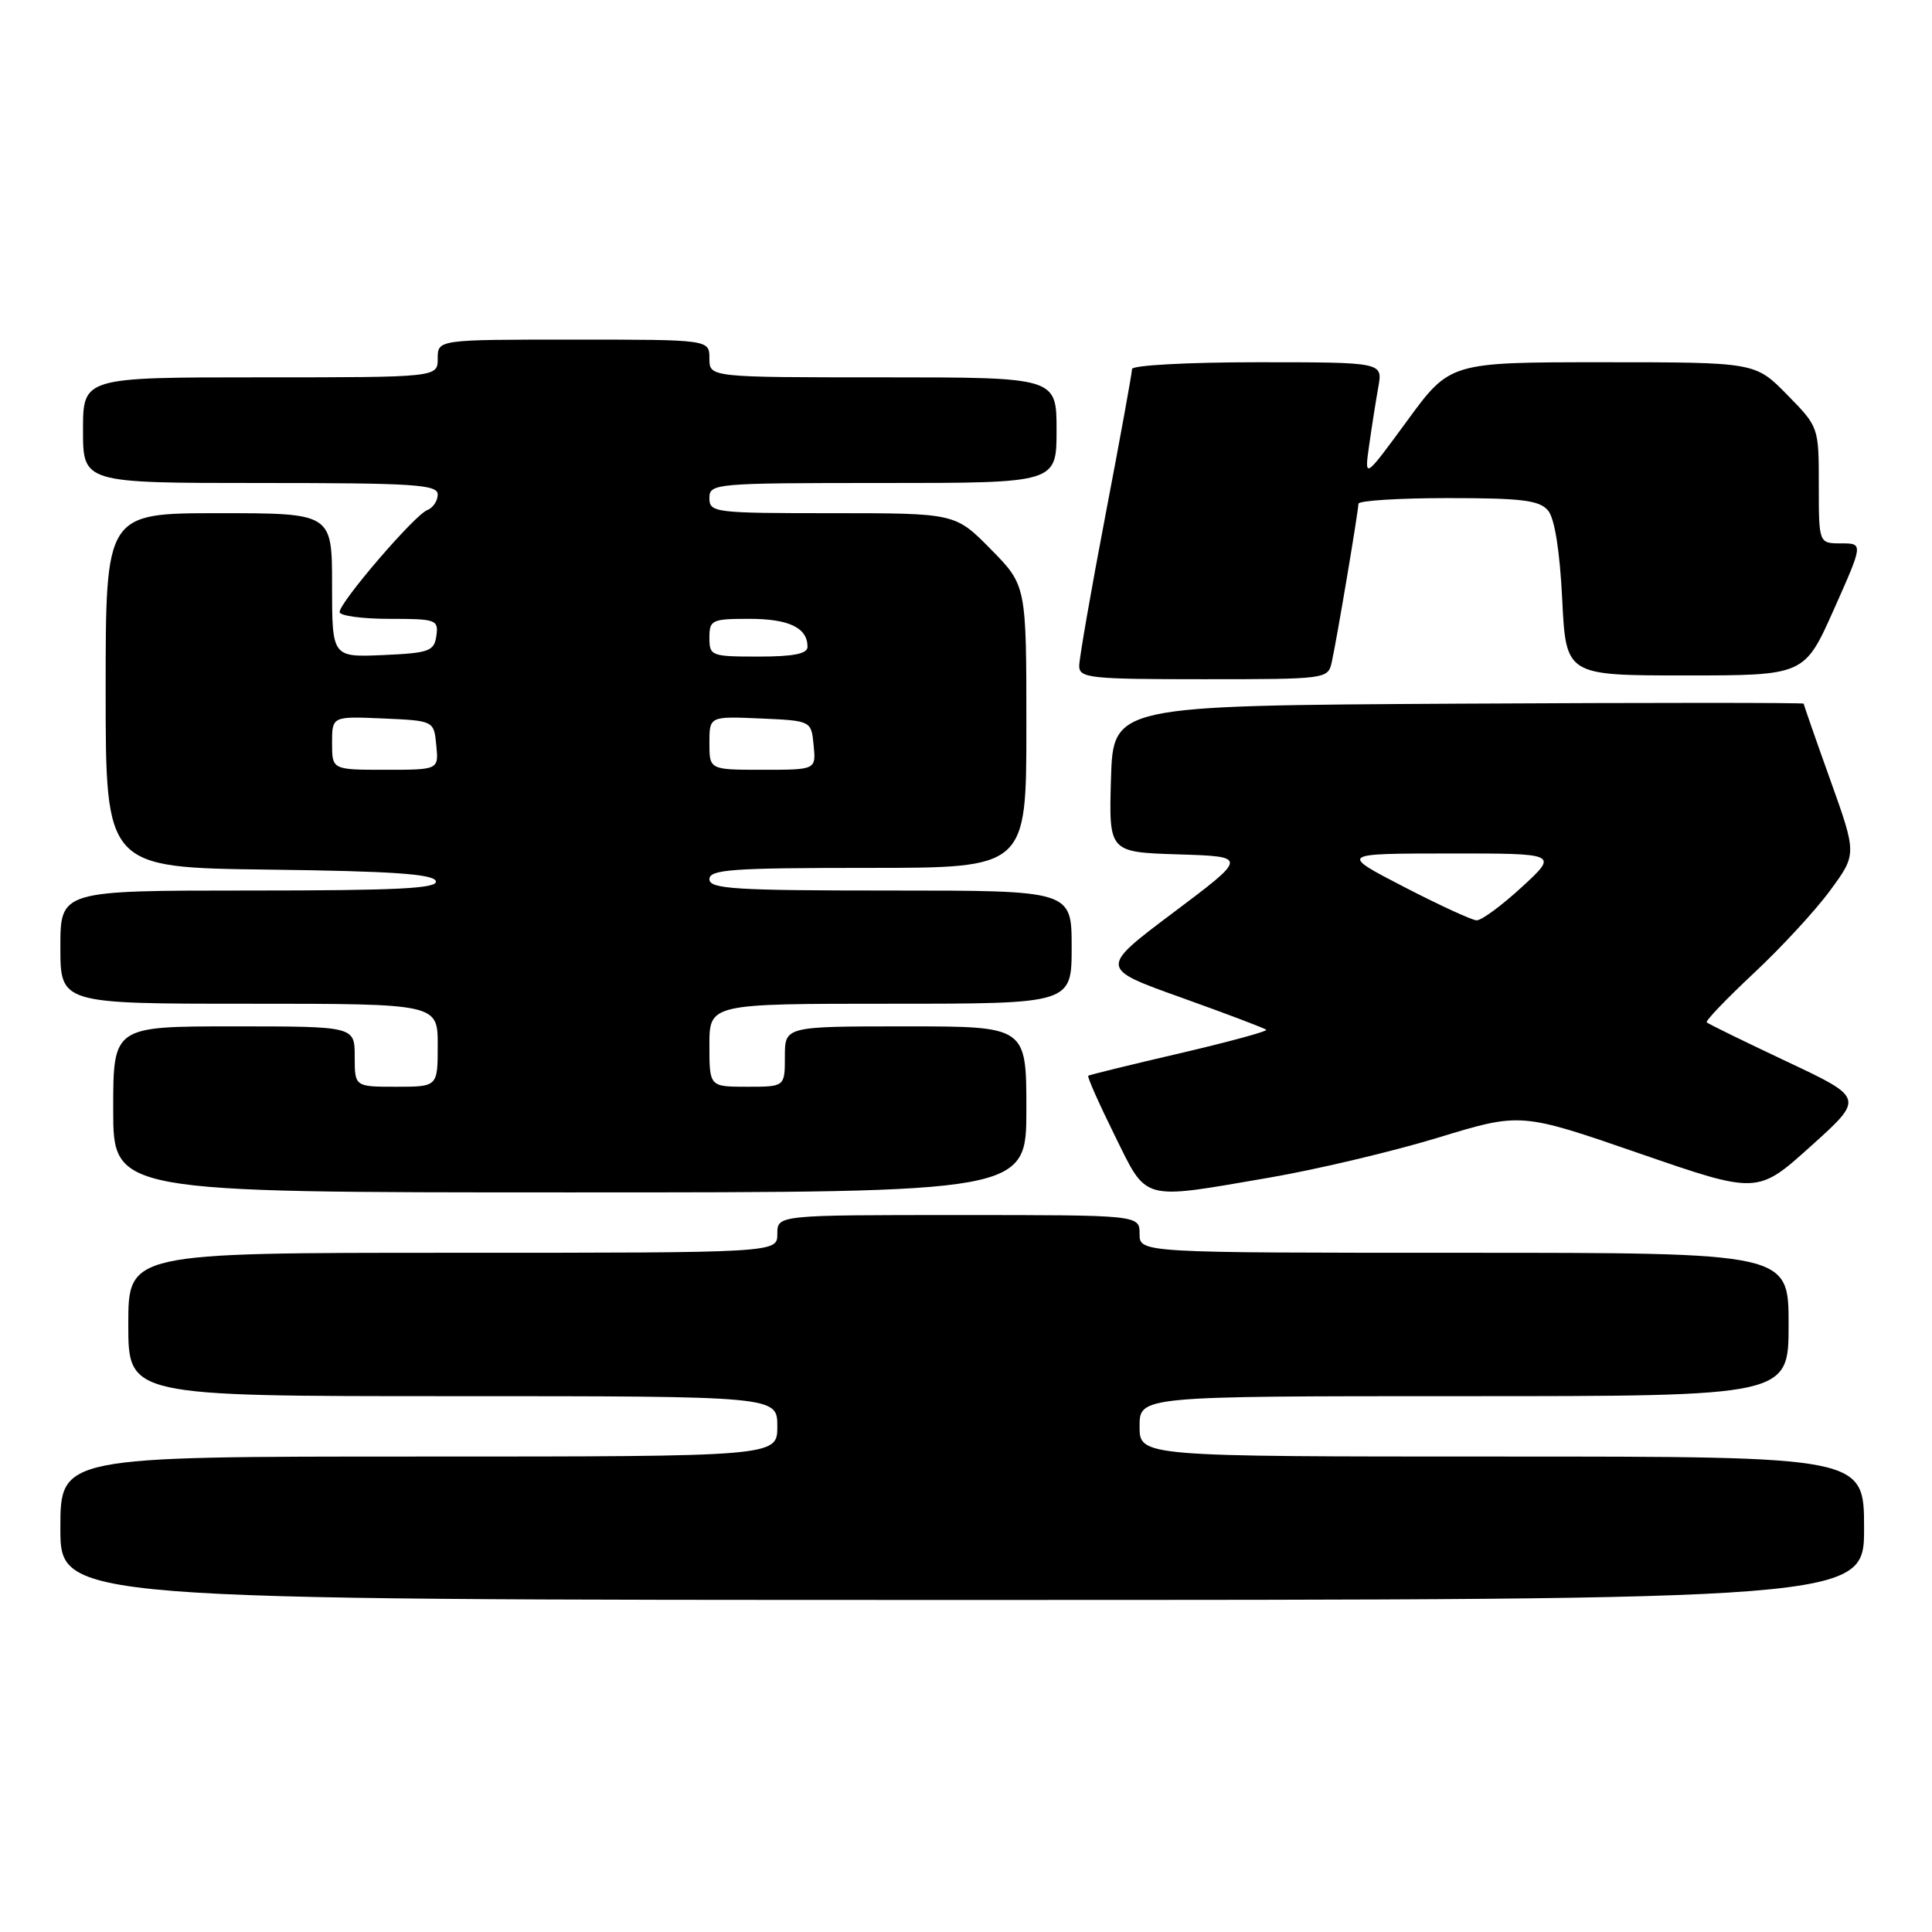 <?xml version="1.0" encoding="UTF-8" standalone="no"?>
<!DOCTYPE svg PUBLIC "-//W3C//DTD SVG 1.1//EN" "http://www.w3.org/Graphics/SVG/1.1/DTD/svg11.dtd" >
<svg xmlns="http://www.w3.org/2000/svg" xmlns:xlink="http://www.w3.org/1999/xlink" version="1.1" viewBox="0 0 256 256">
 <g >
 <path fill="currentColor"
d=" M 247.00 202.50 C 247.00 193.00 247.00 193.00 199.00 193.00 C 151.00 193.00 151.00 193.00 151.00 189.00 C 151.00 185.00 151.00 185.00 194.00 185.00 C 237.00 185.00 237.00 185.00 237.00 175.50 C 237.00 166.00 237.00 166.00 194.00 166.00 C 151.00 166.00 151.00 166.00 151.00 163.50 C 151.00 161.00 151.00 161.00 127.00 161.00 C 103.00 161.00 103.00 161.00 103.00 163.50 C 103.00 166.00 103.00 166.00 60.00 166.00 C 17.00 166.00 17.00 166.00 17.00 175.50 C 17.00 185.00 17.00 185.00 60.00 185.00 C 103.00 185.00 103.00 185.00 103.00 189.00 C 103.00 193.00 103.00 193.00 55.50 193.00 C 8.00 193.00 8.00 193.00 8.00 202.50 C 8.00 212.00 8.00 212.00 127.50 212.00 C 247.00 212.00 247.00 212.00 247.00 202.50 Z  M 136.00 147.00 C 136.00 136.00 136.00 136.00 120.00 136.00 C 104.00 136.00 104.00 136.00 104.00 140.00 C 104.00 144.00 104.00 144.00 99.00 144.00 C 94.00 144.00 94.00 144.00 94.00 138.50 C 94.00 133.00 94.00 133.00 118.00 133.00 C 142.00 133.00 142.00 133.00 142.00 125.50 C 142.00 118.00 142.00 118.00 118.00 118.00 C 97.33 118.00 94.00 117.79 94.00 116.50 C 94.00 115.21 97.00 115.00 115.00 115.00 C 136.00 115.00 136.00 115.00 136.00 96.28 C 136.00 77.57 136.00 77.57 131.29 72.78 C 126.58 68.00 126.58 68.00 110.29 68.00 C 94.67 68.00 94.00 67.92 94.00 66.00 C 94.00 64.06 94.67 64.00 117.00 64.00 C 140.00 64.00 140.00 64.00 140.00 57.00 C 140.00 50.00 140.00 50.00 117.00 50.00 C 94.00 50.00 94.00 50.00 94.00 47.50 C 94.00 45.00 94.00 45.00 76.00 45.00 C 58.00 45.00 58.00 45.00 58.00 47.50 C 58.00 50.00 58.00 50.00 34.50 50.00 C 11.00 50.00 11.00 50.00 11.00 57.00 C 11.00 64.00 11.00 64.00 34.50 64.00 C 54.94 64.00 58.00 64.20 58.00 65.53 C 58.00 66.37 57.37 67.30 56.60 67.60 C 54.93 68.24 45.00 79.80 45.00 81.10 C 45.00 81.59 47.96 82.00 51.57 82.00 C 57.81 82.00 58.12 82.11 57.82 84.25 C 57.53 86.29 56.88 86.53 50.75 86.80 C 44.00 87.09 44.00 87.09 44.00 77.55 C 44.00 68.00 44.00 68.00 29.00 68.00 C 14.00 68.00 14.00 68.00 14.00 91.48 C 14.00 114.96 14.00 114.96 35.67 115.23 C 51.92 115.43 57.44 115.81 57.75 116.75 C 58.08 117.73 52.71 118.00 33.08 118.00 C 8.00 118.00 8.00 118.00 8.00 125.50 C 8.00 133.00 8.00 133.00 33.00 133.00 C 58.00 133.00 58.00 133.00 58.00 138.50 C 58.00 144.00 58.00 144.00 52.50 144.00 C 47.00 144.00 47.00 144.00 47.00 140.00 C 47.00 136.00 47.00 136.00 31.00 136.00 C 15.00 136.00 15.00 136.00 15.00 147.00 C 15.00 158.00 15.00 158.00 75.50 158.00 C 136.00 158.00 136.00 158.00 136.00 147.00 Z  M 168.15 156.05 C 174.39 154.98 184.45 152.60 190.50 150.76 C 201.50 147.40 201.50 147.40 217.19 152.82 C 232.88 158.24 232.88 158.24 239.95 151.87 C 247.03 145.50 247.03 145.50 236.76 140.66 C 231.12 138.00 226.34 135.66 226.15 135.47 C 225.95 135.28 228.76 132.35 232.39 128.95 C 236.02 125.56 240.58 120.62 242.51 117.98 C 246.04 113.18 246.04 113.18 242.52 103.34 C 240.58 97.93 239.00 93.38 239.00 93.24 C 239.00 93.10 218.41 93.10 193.25 93.24 C 147.50 93.50 147.50 93.50 147.21 103.21 C 146.93 112.92 146.93 112.92 156.14 113.21 C 165.35 113.50 165.35 113.50 155.50 120.90 C 145.65 128.30 145.65 128.30 156.54 132.19 C 162.52 134.33 167.58 136.25 167.78 136.45 C 167.98 136.65 162.83 138.05 156.32 139.57 C 149.82 141.08 144.37 142.42 144.20 142.54 C 144.04 142.67 145.60 146.19 147.67 150.38 C 152.07 159.28 151.02 158.99 168.15 156.05 Z  M 176.46 87.75 C 177.12 84.83 179.99 67.73 180.00 66.75 C 180.00 66.34 185.34 66.00 191.88 66.00 C 201.69 66.00 203.99 66.29 205.13 67.65 C 206.00 68.70 206.68 72.96 207.00 79.40 C 207.50 89.50 207.50 89.50 223.30 89.50 C 239.10 89.50 239.10 89.50 243.00 80.75 C 246.90 72.00 246.90 72.00 243.95 72.00 C 241.00 72.00 241.00 72.00 241.00 64.29 C 241.00 56.58 241.00 56.58 236.79 52.29 C 232.58 48.00 232.58 48.00 212.36 48.00 C 192.13 48.00 192.13 48.00 186.46 55.75 C 180.78 63.50 180.78 63.50 181.42 59.00 C 181.77 56.52 182.32 53.04 182.64 51.25 C 183.22 48.00 183.22 48.00 166.61 48.00 C 157.41 48.00 150.00 48.40 150.00 48.90 C 150.00 49.40 148.43 58.06 146.50 68.14 C 144.57 78.23 143.00 87.27 143.00 88.24 C 143.00 89.85 144.42 90.00 159.48 90.00 C 175.76 90.00 175.97 89.97 176.46 87.75 Z  M 44.00 98.45 C 44.00 94.91 44.00 94.91 50.75 95.20 C 57.50 95.50 57.50 95.50 57.81 98.75 C 58.13 102.00 58.13 102.00 51.06 102.00 C 44.00 102.00 44.00 102.00 44.00 98.45 Z  M 94.00 98.45 C 94.00 94.91 94.00 94.91 100.75 95.20 C 107.50 95.50 107.50 95.50 107.81 98.75 C 108.13 102.00 108.13 102.00 101.06 102.00 C 94.00 102.00 94.00 102.00 94.00 98.45 Z  M 94.00 84.50 C 94.00 82.15 94.31 82.00 99.30 82.00 C 104.54 82.00 107.00 83.18 107.00 85.70 C 107.00 86.63 105.17 87.00 100.50 87.00 C 94.23 87.00 94.00 86.91 94.00 84.50 Z  M 186.00 117.50 C 177.50 113.10 177.50 113.10 192.00 113.09 C 206.50 113.08 206.50 113.08 201.65 117.54 C 198.99 119.99 196.29 121.98 195.65 121.95 C 195.02 121.92 190.68 119.92 186.00 117.50 Z "/>
</g>
</svg>
